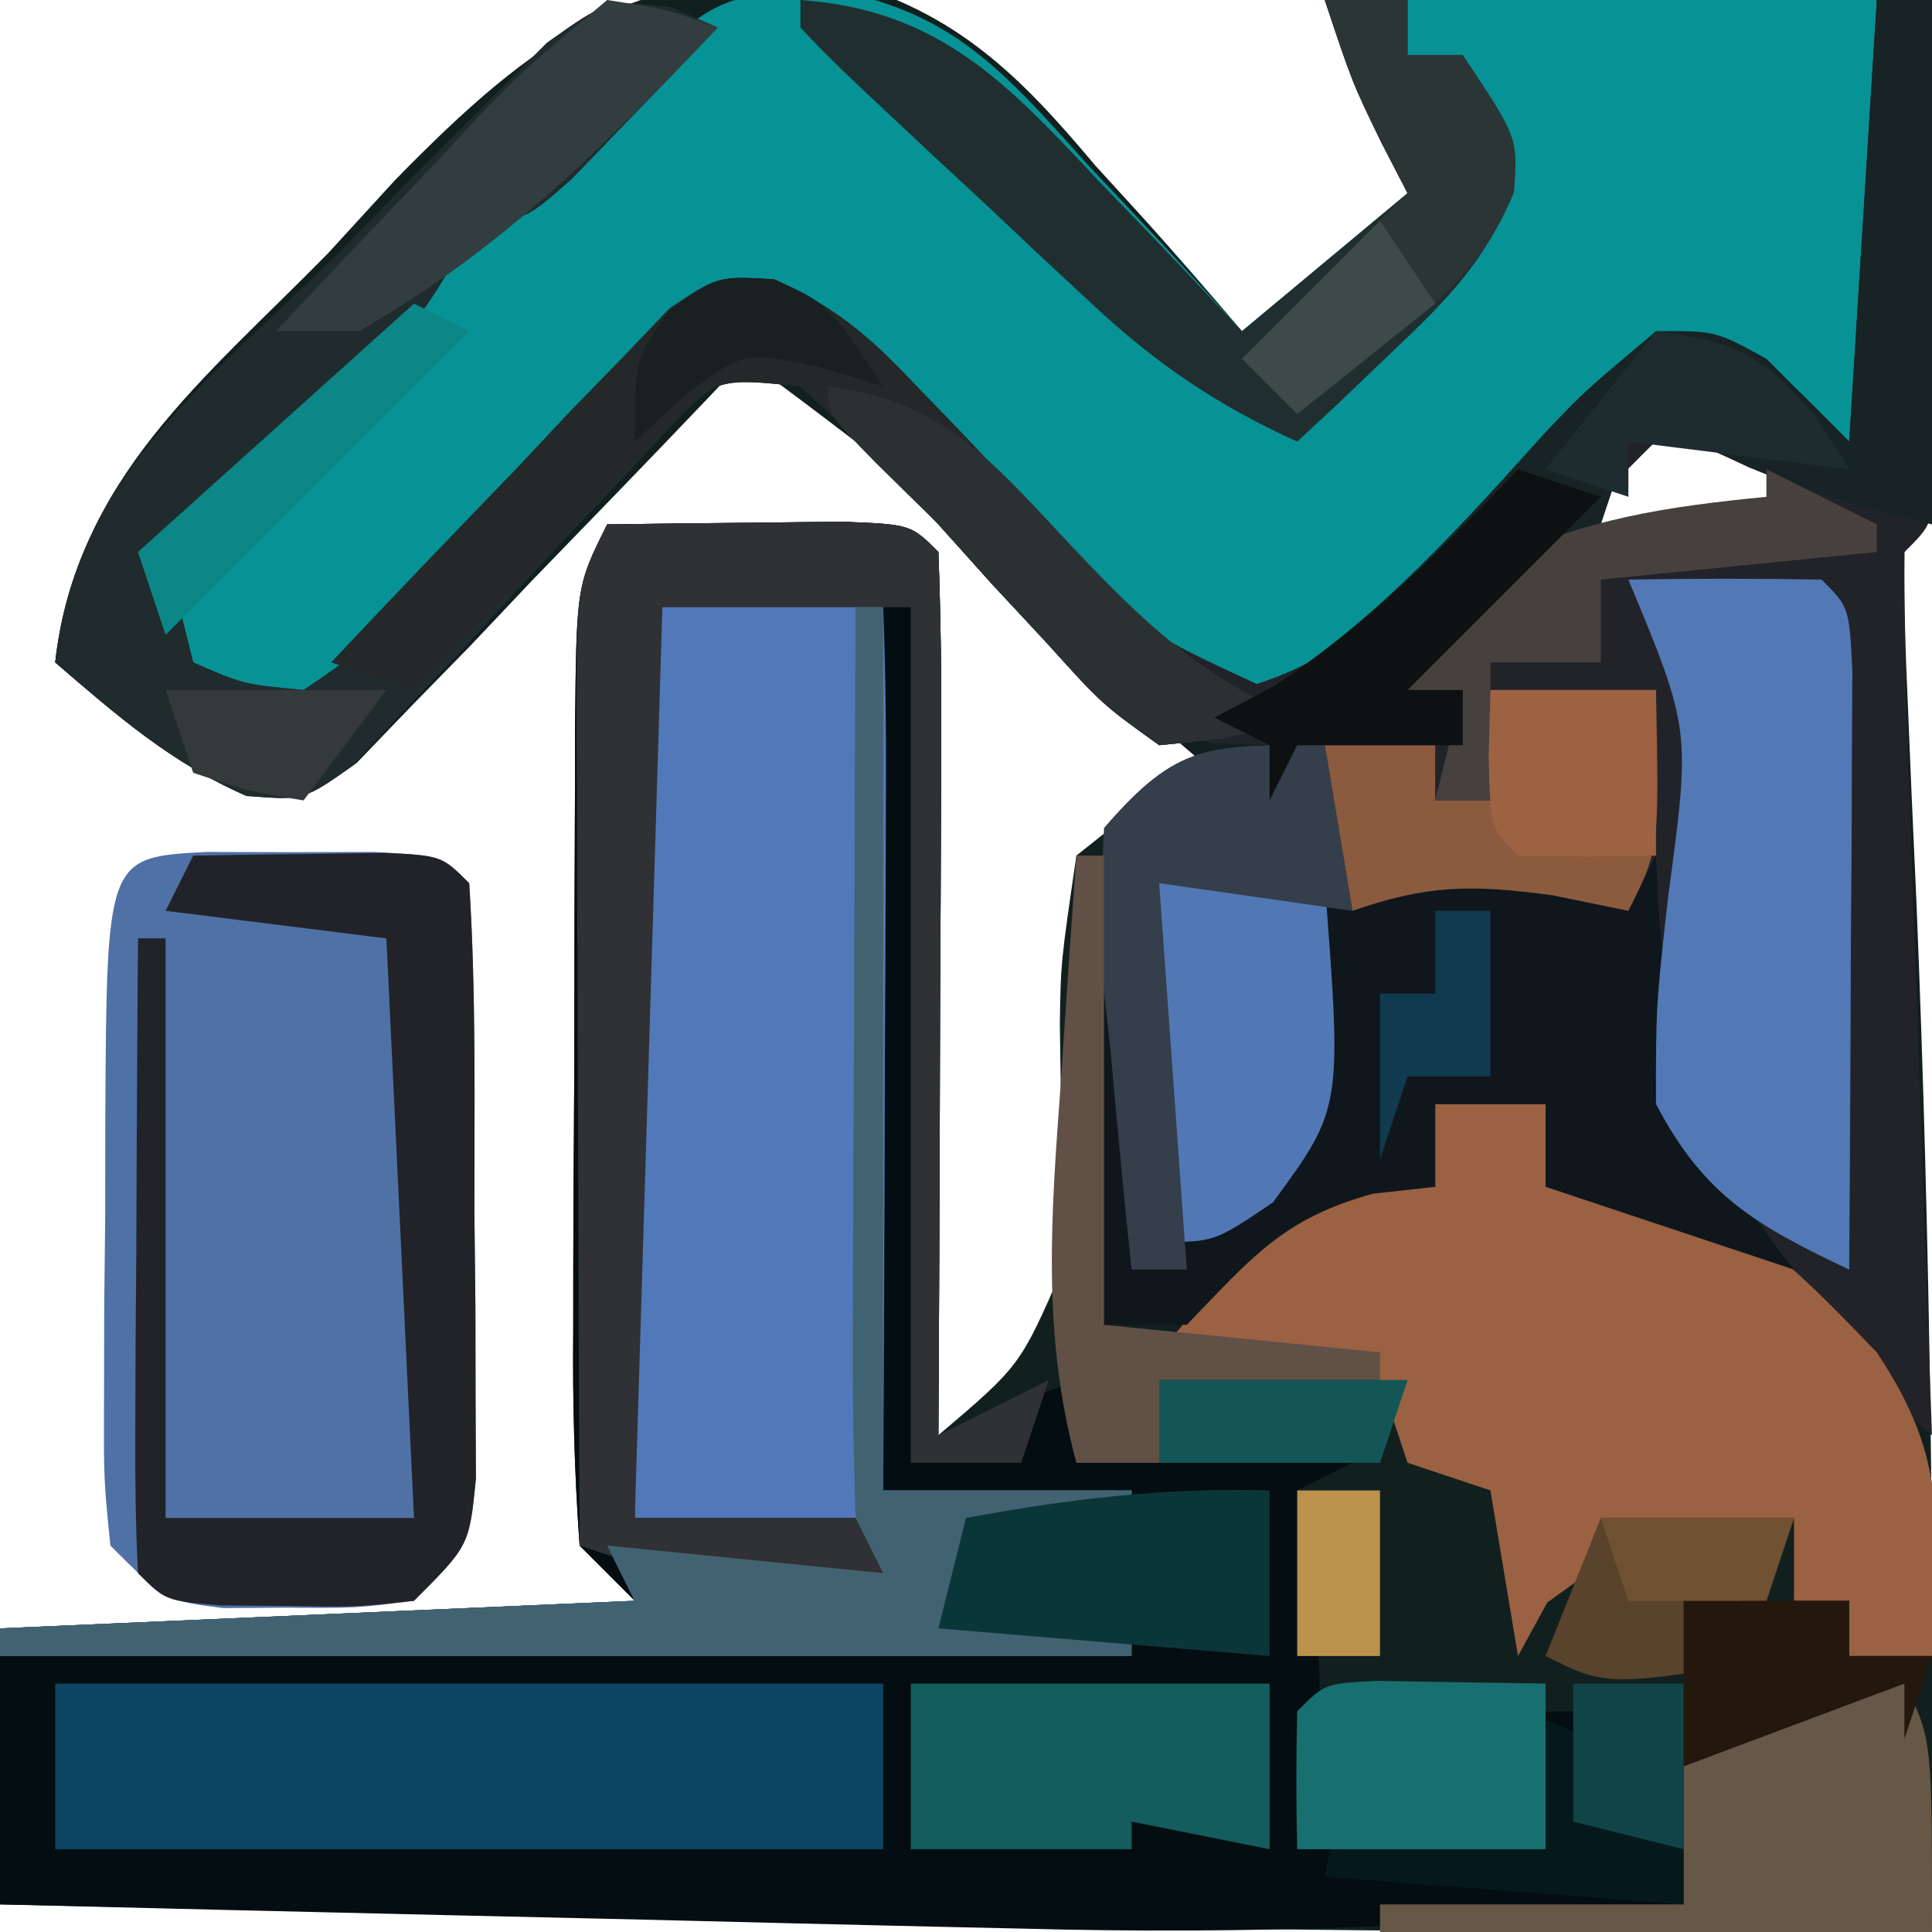 <?xml version="1.0" encoding="UTF-8"?>
<svg version="1.1" xmlns="http://www.w3.org/2000/svg" width="70" height="70">
<path d="M0 0 C4.188 1.161 6.465 3.433 9.204 6.698 C9.727 7.27 10.25 7.843 10.788 8.432 C12.058 9.83 13.291 11.261 14.517 12.698 C16.497 11.048 18.477 9.398 20.517 7.698 C20.207 7.1 19.898 6.502 19.579 5.885 C18.517 3.698 18.517 3.698 17.517 0.698 C24.777 0.698 32.037 0.698 39.517 0.698 C39.537 3.812 39.558 6.927 39.579 10.135 C39.588 11.118 39.597 12.101 39.607 13.114 C39.609 13.883 39.612 14.652 39.614 15.444 C39.619 16.235 39.625 17.026 39.63 17.84 C39.517 19.698 39.517 19.698 38.517 20.698 C38.5 22.515 38.554 24.332 38.638 26.147 C38.686 27.296 38.735 28.445 38.784 29.629 C38.84 30.868 38.896 32.108 38.954 33.385 C39.465 45.834 39.609 58.242 39.517 70.698 C23.905 70.772 8.311 70.543 -7.296 70.198 C-9.561 70.15 -11.826 70.101 -14.091 70.053 C-19.555 69.937 -25.019 69.818 -30.483 69.698 C-30.483 66.398 -30.483 63.098 -30.483 59.698 C-22.893 59.368 -15.303 59.038 -7.483 58.698 C-8.143 58.038 -8.803 57.378 -9.483 56.698 C-9.671 54.068 -9.739 51.546 -9.714 48.917 C-9.713 47.763 -9.713 47.763 -9.712 46.586 C-9.709 44.958 -9.702 43.331 -9.689 41.703 C-9.671 39.208 -9.669 36.713 -9.669 34.218 C-9.664 32.638 -9.658 31.059 -9.651 29.479 C-9.65 28.73 -9.649 27.981 -9.648 27.21 C-9.599 21.93 -9.599 21.93 -8.483 19.698 C-6.671 19.671 -4.858 19.652 -3.046 19.635 C-2.037 19.624 -1.027 19.612 0.013 19.6 C2.517 19.698 2.517 19.698 3.517 20.698 C3.605 23.074 3.632 25.42 3.614 27.796 C3.613 28.505 3.611 29.213 3.61 29.944 C3.604 32.216 3.592 34.488 3.579 36.76 C3.574 38.298 3.57 39.835 3.565 41.372 C3.554 45.147 3.537 48.923 3.517 52.698 C6.476 50.182 6.476 50.182 7.983 46.731 C7.972 46.059 7.961 45.387 7.95 44.694 C7.965 43.583 7.965 43.583 7.979 42.45 C7.963 40.903 7.942 39.356 7.917 37.809 C7.95 35.569 7.95 35.569 8.517 31.698 C11.052 29.671 11.052 29.671 13.517 28.698 C12.737 28.027 12.737 28.027 11.942 27.343 C7.989 23.915 4.218 20.399 0.517 16.698 C-0.806 15.684 -2.138 14.682 -3.483 13.698 C-3.947 14.188 -4.411 14.678 -4.889 15.183 C-6.99 17.388 -9.111 19.574 -11.233 21.76 C-11.963 22.532 -12.693 23.304 -13.444 24.098 C-14.153 24.823 -14.862 25.549 -15.593 26.296 C-16.242 26.971 -16.892 27.647 -17.561 28.343 C-19.483 29.698 -19.483 29.698 -21.555 29.54 C-24.248 28.364 -26.268 26.606 -28.483 24.698 C-27.703 18.022 -23.131 14.494 -18.608 9.885 C-17.799 9.002 -16.989 8.118 -16.155 7.208 C-11.093 2.038 -7.418 -0.673 0 0 Z M30.517 15.698 C29.496 16.677 28.496 17.678 27.517 18.698 C27.517 19.028 27.517 19.358 27.517 19.698 C29.827 19.698 32.137 19.698 34.517 19.698 C34.187 18.708 33.857 17.718 33.517 16.698 C32.527 16.368 31.537 16.038 30.517 15.698 Z M24.517 20.698 C25.517 22.698 25.517 22.698 25.517 22.698 Z " fill="#11201F" transform="translate(30.483,-0.698)"/>
<path d="M0 0 C1.812 -0.027 3.625 -0.046 5.438 -0.062 C6.447 -0.074 7.456 -0.086 8.496 -0.098 C11 0 11 0 12 1 C12.088 3.376 12.115 5.722 12.098 8.098 C12.096 8.807 12.095 9.515 12.093 10.246 C12.088 12.518 12.075 14.79 12.062 17.062 C12.057 18.6 12.053 20.137 12.049 21.674 C12.038 25.449 12.021 29.225 12 33 C13.65 32.34 15.3 31.68 17 31 C17 31.99 17 32.98 17 34 C20.3 34 23.6 34 27 34 C26.01 34.495 26.01 34.495 25 35 C25.186 36.217 25.371 37.434 25.562 38.688 C25.99 42.03 25.923 44.72 25 48 C25.66 47.34 26.32 46.68 27 46 C27 45.34 27 44.68 27 44 C33.055 43.023 33.055 43.023 35 43 C37 45 37 45 37 47 C37.99 47.495 37.99 47.495 39 48 C39 48.66 39 49.32 39 50 C30.992 50.809 23.152 51.094 15.109 50.879 C13.503 50.843 13.503 50.843 11.865 50.807 C8.493 50.732 5.122 50.647 1.75 50.562 C-0.556 50.509 -2.862 50.456 -5.168 50.404 C-10.779 50.276 -16.389 50.14 -22 50 C-22 46.7 -22 43.4 -22 40 C-14.41 39.67 -6.82 39.34 1 39 C0.34 38.34 -0.32 37.68 -1 37 C-1.187 34.37 -1.256 31.848 -1.23 29.219 C-1.23 28.065 -1.23 28.065 -1.229 26.888 C-1.226 25.26 -1.218 23.633 -1.206 22.005 C-1.188 19.51 -1.185 17.015 -1.186 14.52 C-1.181 12.94 -1.175 11.361 -1.168 9.781 C-1.167 9.032 -1.166 8.283 -1.165 7.512 C-1.116 2.232 -1.116 2.232 0 0 Z " fill="#040D11" transform="translate(22,19)"/>
<path d="M0 0 C5.043 0.69 6.877 2.836 10.176 6.512 C10.717 7.084 11.257 7.656 11.814 8.246 C13.139 9.653 14.441 11.08 15.738 12.512 C17.718 10.862 19.698 9.212 21.738 7.512 C21.429 6.914 21.12 6.315 20.801 5.699 C19.738 3.512 19.738 3.512 18.738 0.512 C25.338 0.512 31.938 0.512 38.738 0.512 C38.738 6.122 38.738 11.732 38.738 17.512 C36.263 15.532 36.263 15.532 33.738 13.512 C31.671 13.238 31.671 13.238 29.738 14.512 C27.334 16.808 25.105 19.174 22.893 21.65 C20.844 23.83 19.202 25.361 16.332 26.293 C12.047 25.002 9.618 21.703 6.676 18.449 C5.468 17.114 4.248 15.789 3.016 14.477 C2.482 13.885 1.948 13.293 1.398 12.683 C-0.196 11.3 -0.196 11.3 -2.26 11.627 C-4.605 12.663 -5.841 13.822 -7.574 15.707 C-8.175 16.34 -8.776 16.973 -9.395 17.625 C-10.643 18.97 -11.888 20.319 -13.129 21.672 C-13.73 22.302 -14.33 22.933 -14.949 23.582 C-15.759 24.46 -15.759 24.46 -16.586 25.356 C-18.262 26.512 -18.262 26.512 -20.344 26.32 C-22.262 25.512 -22.262 25.512 -24.262 23.512 C-24.135 20.521 -23.243 19.493 -21.152 17.328 C-19.845 16.212 -19.845 16.212 -18.512 15.074 C-17.606 14.287 -16.699 13.499 -15.766 12.688 C-14.939 11.969 -14.113 11.251 -13.262 10.512 C-10.666 7.974 -8.229 5.473 -5.887 2.699 C-3.262 0.512 -3.262 0.512 0 0 Z " fill="#079295" transform="translate(29.262,-0.512)"/>
<path d="M0 0 C0.567 0.245 1.134 0.49 1.718 0.743 C0.599 1.915 -0.527 3.081 -1.657 4.243 C-2.283 4.892 -2.91 5.542 -3.555 6.211 C-5.282 7.743 -5.282 7.743 -7.282 7.743 C-7.517 8.315 -7.751 8.887 -7.993 9.477 C-9.576 12.26 -11.481 13.913 -13.907 15.993 C-14.724 16.699 -15.542 17.405 -16.384 18.133 C-17.323 18.93 -17.323 18.93 -18.282 19.743 C-17.952 21.063 -17.622 22.383 -17.282 23.743 C-15.471 24.538 -15.471 24.538 -13.282 24.743 C-11.405 23.476 -11.405 23.476 -9.751 21.524 C-9.105 20.839 -8.459 20.155 -7.794 19.45 C-7.13 18.721 -6.466 17.993 -5.782 17.243 C-4.471 15.805 -3.149 14.377 -1.813 12.961 C-0.94 12.001 -0.94 12.001 -0.05 11.022 C1.718 9.743 1.718 9.743 3.748 9.858 C5.968 10.855 7.14 11.89 8.777 13.684 C9.328 14.267 9.879 14.851 10.447 15.452 C11.586 16.688 12.721 17.927 13.853 19.17 C17.069 22.587 17.069 22.587 21.249 24.524 C25.04 23.324 27.213 20.57 29.781 17.68 C31.691 15.531 33.556 13.667 35.718 11.743 C39.333 12.023 40.001 13.025 42.718 15.743 C43.048 10.463 43.378 5.183 43.718 -0.257 C44.378 -0.257 45.038 -0.257 45.718 -0.257 C45.747 2.888 45.765 6.034 45.781 9.18 C45.789 10.078 45.797 10.976 45.806 11.901 C45.809 12.755 45.812 13.609 45.816 14.489 C45.821 15.28 45.826 16.07 45.832 16.885 C45.718 18.743 45.718 18.743 44.718 19.743 C44.701 22.121 44.747 24.466 44.839 26.84 C44.863 27.549 44.886 28.258 44.911 28.988 C44.987 31.261 45.071 33.533 45.156 35.805 C45.209 37.342 45.261 38.879 45.314 40.417 C45.443 44.192 45.579 47.967 45.718 51.743 C44.592 50.785 43.467 49.827 42.343 48.868 C41.717 48.334 41.09 47.8 40.445 47.25 C39.16 46.128 37.924 44.949 36.718 43.743 C34.147 43.095 34.147 43.095 31.718 42.743 C31.718 41.753 31.718 40.763 31.718 39.743 C30.398 39.743 29.078 39.743 27.718 39.743 C27.718 40.733 27.718 41.723 27.718 42.743 C26.976 42.825 26.233 42.908 25.468 42.993 C22.189 43.887 21.042 45.342 18.718 47.743 C17.728 47.743 16.738 47.743 15.718 47.743 C15.718 42.793 15.718 37.843 15.718 32.743 C16.048 32.743 16.378 32.743 16.718 32.743 C16.718 37.033 16.718 41.323 16.718 45.743 C21.032 42.97 21.032 42.97 23.339 38.629 C23.565 36.676 23.651 34.708 23.718 32.743 C29.01 30.527 29.01 30.527 32.593 31.618 C33.294 31.989 33.996 32.36 34.718 32.743 C35.048 30.103 35.378 27.463 35.718 24.743 C33.738 24.743 31.758 24.743 29.718 24.743 C29.718 26.063 29.718 27.383 29.718 28.743 C29.058 28.743 28.398 28.743 27.718 28.743 C27.718 28.083 27.718 27.423 27.718 26.743 C26.068 26.743 24.418 26.743 22.718 26.743 C22.388 27.403 22.058 28.063 21.718 28.743 C21.718 28.083 21.718 27.423 21.718 26.743 C21.037 26.722 20.357 26.701 19.656 26.68 C15.224 25.266 12.809 22.11 9.718 18.743 C8.096 16.986 6.485 15.363 4.718 13.743 C1.74 13.421 1.74 13.421 0.064 15.135 C-0.523 15.77 -1.111 16.405 -1.716 17.059 C-2.689 18.081 -2.689 18.081 -3.682 19.124 C-5.041 20.578 -6.395 22.036 -7.745 23.499 C-8.72 24.519 -8.72 24.519 -9.716 25.559 C-10.304 26.193 -10.892 26.826 -11.499 27.479 C-13.282 28.743 -13.282 28.743 -15.333 28.571 C-18.049 27.417 -20.059 25.657 -22.282 23.743 C-21.536 16.967 -16.606 13.447 -11.969 8.868 C-11.101 7.976 -10.233 7.084 -9.339 6.165 C-8.499 5.327 -7.659 4.489 -6.794 3.625 C-6.025 2.856 -5.256 2.087 -4.464 1.294 C-2.282 -0.257 -2.282 -0.257 0 0 Z M36.718 14.743 C35.697 15.721 34.697 16.722 33.718 17.743 C33.718 18.073 33.718 18.403 33.718 18.743 C36.028 18.743 38.338 18.743 40.718 18.743 C40.388 17.753 40.058 16.763 39.718 15.743 C38.728 15.413 37.738 15.083 36.718 14.743 Z M30.718 19.743 C31.718 21.743 31.718 21.743 31.718 21.743 Z " fill="#222329" transform="translate(24.282,0.257)"/>
<path d="M0 0 C3.5 0.125 3.5 0.125 4.5 1.125 C4.588 3.501 4.615 5.847 4.598 8.223 C4.596 8.932 4.595 9.64 4.593 10.371 C4.588 12.643 4.575 14.915 4.562 17.188 C4.557 18.725 4.553 20.262 4.549 21.799 C4.538 25.574 4.521 29.35 4.5 33.125 C7.47 33.125 10.44 33.125 13.5 33.125 C13.5 33.455 13.5 33.785 13.5 34.125 C11.52 34.125 9.54 34.125 7.5 34.125 C7.5 34.785 7.5 35.445 7.5 36.125 C9.48 36.125 11.46 36.125 13.5 36.125 C13.5 37.115 13.5 38.105 13.5 39.125 C-0.03 39.125 -13.56 39.125 -27.5 39.125 C-27.5 38.795 -27.5 38.465 -27.5 38.125 C-19.91 37.795 -12.32 37.465 -4.5 37.125 C-4.83 36.465 -5.16 35.805 -5.5 35.125 C-2.2 35.455 1.1 35.785 4.5 36.125 C4.5 35.465 4.5 34.805 4.5 34.125 C1.53 34.125 -1.44 34.125 -4.5 34.125 C-4.525 29.444 -4.543 24.762 -4.555 20.081 C-4.56 18.487 -4.567 16.893 -4.575 15.3 C-4.588 13.013 -4.593 10.727 -4.598 8.441 C-4.603 7.725 -4.608 7.008 -4.613 6.27 C-4.613 4.554 -4.562 2.839 -4.5 1.125 C-3.5 0.125 -3.5 0.125 0 0 Z " fill="#5179B9" transform="translate(27.5,20.875)"/>
<path d="M0 0 C1.5 0.004 1.5 0.004 3.031 0.008 C4.032 0.005 5.032 0.003 6.062 0 C8.531 0.133 8.531 0.133 9.531 1.133 C9.784 5.106 9.716 9.09 9.719 13.07 C9.731 14.194 9.743 15.317 9.756 16.475 C9.759 18.082 9.759 18.082 9.762 19.723 C9.766 20.711 9.77 21.7 9.774 22.719 C9.531 25.133 9.531 25.133 7.531 27.133 C5.438 27.398 5.438 27.398 3.031 27.383 C2.237 27.388 1.443 27.393 0.625 27.398 C-1.469 27.133 -1.469 27.133 -3.469 25.133 C-3.712 22.719 -3.712 22.719 -3.699 19.723 C-3.697 18.651 -3.695 17.579 -3.693 16.475 C-3.681 15.351 -3.669 14.228 -3.656 13.07 C-3.656 11.943 -3.655 10.816 -3.654 9.654 C-3.603 0.194 -3.603 0.194 0 0 Z " fill="#4F71A6" transform="translate(7.469,30.867)"/>
<path d="M0 0 C1.32 0 2.64 0 4 0 C4 0.99 4 1.98 4 3 C4.681 2.876 5.361 2.752 6.062 2.625 C10.472 3.188 12.977 5.87 16 9 C18.679 13.019 18.156 15.242 18 20 C17.01 20 16.02 20 15 20 C15 19.34 15 18.68 15 18 C14.34 18 13.68 18 13 18 C13 17.01 13 16.02 13 15 C7.965 15.234 7.965 15.234 4.062 18.062 C3.712 18.702 3.361 19.341 3 20 C2.67 18.02 2.34 16.04 2 14 C1.01 13.67 0.02 13.34 -1 13 C-1.33 12.01 -1.66 11.02 -2 10 C-4.64 9.67 -7.28 9.34 -10 9 C-8.02 6.69 -6.04 4.38 -4 2 C-2.68 2.33 -1.36 2.66 0 3 C0 2.01 0 1.02 0 0 Z " fill="#9A6142" transform="translate(52,40)"/>
<path d="M0 0 C0.567 0.245 1.134 0.49 1.718 0.743 C0.599 1.915 -0.527 3.081 -1.657 4.243 C-2.283 4.892 -2.91 5.542 -3.555 6.211 C-5.282 7.743 -5.282 7.743 -7.282 7.743 C-7.517 8.315 -7.751 8.887 -7.993 9.477 C-9.576 12.26 -11.481 13.913 -13.907 15.993 C-14.724 16.699 -15.542 17.405 -16.384 18.133 C-17.323 18.93 -17.323 18.93 -18.282 19.743 C-17.952 21.063 -17.622 22.383 -17.282 23.743 C-15.471 24.538 -15.471 24.538 -13.282 24.743 C-11.405 23.476 -11.405 23.476 -9.751 21.524 C-9.105 20.839 -8.459 20.155 -7.794 19.45 C-7.13 18.721 -6.466 17.993 -5.782 17.243 C-4.471 15.805 -3.149 14.377 -1.813 12.961 C-0.94 12.001 -0.94 12.001 -0.05 11.022 C1.718 9.743 1.718 9.743 3.745 9.862 C5.945 10.844 7.16 11.868 8.812 13.614 C9.645 14.475 9.645 14.475 10.495 15.354 C11.064 15.957 11.632 16.559 12.218 17.18 C13.349 18.371 14.484 19.557 15.624 20.739 C16.122 21.267 16.621 21.794 17.134 22.338 C18.876 23.883 20.602 24.791 22.718 25.743 C20.468 26.469 20.468 26.469 17.718 26.743 C15.656 25.266 15.656 25.266 13.718 23.118 C13.034 22.383 12.349 21.648 11.644 20.891 C11.008 20.182 10.373 19.473 9.718 18.743 C8.096 16.983 6.487 15.36 4.718 13.743 C1.74 13.421 1.74 13.421 0.064 15.135 C-0.523 15.77 -1.111 16.405 -1.716 17.059 C-2.689 18.081 -2.689 18.081 -3.682 19.124 C-5.041 20.578 -6.395 22.036 -7.745 23.499 C-8.72 24.519 -8.72 24.519 -9.716 25.559 C-10.304 26.193 -10.892 26.826 -11.499 27.479 C-13.282 28.743 -13.282 28.743 -15.333 28.571 C-18.049 27.417 -20.059 25.657 -22.282 23.743 C-21.536 16.967 -16.606 13.447 -11.969 8.868 C-11.101 7.976 -10.233 7.084 -9.339 6.165 C-8.499 5.327 -7.659 4.489 -6.794 3.625 C-6.025 2.856 -5.256 2.087 -4.464 1.294 C-2.282 -0.257 -2.282 -0.257 0 0 Z " fill="#202B2E" transform="translate(24.282,0.257)"/>
<path d="M0 0 C9.9 0 19.8 0 30 0 C30 1.98 30 3.96 30 6 C20.1 6 10.2 6 0 6 C0 4.02 0 2.04 0 0 Z " fill="#0B4561" transform="translate(2,61)"/>
<path d="M0 0 C0.33 -0.66 0.66 -1.32 1 -2 C1.026 -1.42 1.052 -0.84 1.078 -0.242 C1.486 5.371 2.494 8.589 6 13 C3.03 12.01 0.06 11.02 -3 10 C-3 9.01 -3 8.02 -3 7 C-4.32 7 -5.64 7 -7 7 C-7 7.99 -7 8.98 -7 10 C-8.114 10.124 -8.114 10.124 -9.25 10.25 C-12.529 11.144 -13.676 12.599 -16 15 C-16.99 15 -17.98 15 -19 15 C-19 10.05 -19 5.1 -19 0 C-18.67 0 -18.34 0 -18 0 C-18 4.29 -18 8.58 -18 13 C-13.686 10.227 -13.686 10.227 -11.379 5.887 C-11.153 3.933 -11.067 1.965 -11 0 C-6.664 -2.296 -4.465 -1.869 0 0 Z " fill="#0F171C" transform="translate(59,33)"/>
<path d="M0 0 C1.812 -0.027 3.625 -0.046 5.438 -0.062 C6.447 -0.074 7.456 -0.086 8.496 -0.098 C11 0 11 0 12 1 C12.088 3.376 12.115 5.722 12.098 8.098 C12.096 8.807 12.095 9.515 12.093 10.246 C12.088 12.518 12.075 14.79 12.062 17.062 C12.057 18.6 12.053 20.137 12.049 21.674 C12.038 25.449 12.021 29.225 12 33 C13.32 32.34 14.64 31.68 16 31 C15.67 31.99 15.34 32.98 15 34 C13.68 34 12.36 34 11 34 C11 23.77 11 13.54 11 3 C8.03 3 5.06 3 2 3 C1.67 13.89 1.34 24.78 1 36 C3.97 36 6.94 36 10 36 C10 36.66 10 37.32 10 38 C8.742 38.021 7.484 38.041 6.188 38.062 C5.126 38.08 5.126 38.08 4.043 38.098 C2 38 2 38 -1 37 C-1.025 32.052 -1.043 27.104 -1.055 22.156 C-1.06 20.472 -1.067 18.788 -1.075 17.104 C-1.088 14.687 -1.093 12.269 -1.098 9.852 C-1.103 9.096 -1.108 8.341 -1.113 7.563 C-1.114 2.228 -1.114 2.228 0 0 Z " fill="#303134" transform="translate(22,19)"/>
<path d="M0 0 C2.333 -0.042 4.667 -0.041 7 0 C8 1 8 1 8.114 3.317 C8.108 4.317 8.103 5.317 8.098 6.348 C8.094 7.427 8.091 8.507 8.088 9.619 C8.08 10.755 8.071 11.892 8.062 13.062 C8.058 14.203 8.053 15.343 8.049 16.518 C8.037 19.345 8.021 22.173 8 25 C4.671 23.42 2.748 22.35 1 19 C0.996 15.469 0.996 15.469 1.438 11.5 C2.259 5.436 2.259 5.436 0 0 Z " fill="#5278B5" transform="translate(59,21)"/>
<path d="M0 0 C1.479 -0.027 2.958 -0.046 4.438 -0.062 C5.261 -0.074 6.085 -0.086 6.934 -0.098 C9 0 9 0 10 1 C10.253 4.973 10.185 8.958 10.188 12.938 C10.2 14.061 10.212 15.184 10.225 16.342 C10.228 17.95 10.228 17.95 10.23 19.59 C10.235 20.578 10.239 21.567 10.243 22.586 C10 25 10 25 8 27 C5.871 27.23 5.871 27.23 3.438 27.188 C2.632 27.181 1.826 27.175 0.996 27.168 C-1 27 -1 27 -2 26 C-2.087 24.292 -2.107 22.581 -2.098 20.871 C-2.094 19.837 -2.091 18.802 -2.088 17.736 C-2.08 16.648 -2.071 15.559 -2.062 14.438 C-2.058 13.345 -2.053 12.253 -2.049 11.127 C-2.037 8.418 -2.021 5.709 -2 3 C-1.67 3 -1.34 3 -1 3 C-1 9.93 -1 16.86 -1 24 C1.97 24 4.94 24 8 24 C7.67 17.07 7.34 10.14 7 3 C4.36 2.67 1.72 2.34 -1 2 C-0.67 1.34 -0.34 0.68 0 0 Z " fill="#212328" transform="translate(7,31)"/>
<path d="M0 0 C0.33 0 0.66 0 1 0 C1 10.56 1 21.12 1 32 C3.97 32 6.94 32 10 32 C10 32.33 10 32.66 10 33 C8.02 33 6.04 33 4 33 C4 33.66 4 34.32 4 35 C5.98 35 7.96 35 10 35 C10 35.99 10 36.98 10 38 C-3.53 38 -17.06 38 -31 38 C-31 37.67 -31 37.34 -31 37 C-23.41 36.67 -15.82 36.34 -8 36 C-8.33 35.34 -8.66 34.68 -9 34 C-5.7 34.33 -2.4 34.66 1 35 C0.67 34.34 0.34 33.68 0 33 C-0.086 30.519 -0.116 28.067 -0.098 25.586 C-0.096 24.856 -0.095 24.127 -0.093 23.375 C-0.088 21.042 -0.075 18.708 -0.062 16.375 C-0.057 14.794 -0.053 13.214 -0.049 11.633 C-0.038 7.755 -0.021 3.878 0 0 Z " fill="#416371" transform="translate(31,22)"/>
<path d="M0 0 C0.66 0 1.32 0 2 0 C2 6.27 2 12.54 2 19 C-2 18 -2 18 -4.625 16.938 C-6.884 15.878 -6.884 15.878 -9 16 C-9.33 16.99 -9.66 17.98 -10 19 C-11.981 20.362 -13.981 21.696 -16 23 C-16.33 23.66 -16.66 24.32 -17 25 C-16.34 25 -15.68 25 -15 25 C-15 25.66 -15 26.32 -15 27 C-16.98 27 -18.96 27 -21 27 C-21.33 27.66 -21.66 28.32 -22 29 C-22 28.34 -22 27.68 -22 27 C-22.66 26.67 -23.32 26.34 -24 26 C-23.29 25.624 -22.579 25.247 -21.848 24.859 C-17.99 22.341 -15.081 19.072 -12.018 15.676 C-10.621 14.203 -10.621 14.203 -8 12 C-5.848 11.984 -5.848 11.984 -4 13 C-3.01 13.99 -2.02 14.98 -1 16 C-0.67 10.72 -0.34 5.44 0 0 Z " fill="#182325" transform="translate(68,0)"/>
<path d="M0 0 C5.048 0.36 7.522 3.044 10.812 6.562 C11.315 7.083 11.817 7.603 12.334 8.139 C13.565 9.417 14.784 10.707 16 12 C17.98 10.35 19.96 8.7 22 7 C21.691 6.402 21.381 5.804 21.062 5.188 C20 3 20 3 19 0 C19.99 0 20.98 0 22 0 C22 0.66 22 1.32 22 2 C22.66 2 23.32 2 24 2 C26 5 26 5 25.848 6.953 C24.797 9.49 23.427 10.869 21.438 12.75 C20.477 13.67 20.477 13.67 19.496 14.609 C19.002 15.068 18.509 15.527 18 16 C15.075 14.668 12.893 13.186 10.547 10.996 C9.928 10.421 9.309 9.845 8.672 9.252 C8.038 8.653 7.403 8.054 6.75 7.438 C6.1 6.835 5.451 6.232 4.781 5.611 C1.265 2.321 1.265 2.321 0 1 C0 0.67 0 0.34 0 0 Z " fill="#212E2F" transform="translate(29,0)"/>
<path d="M0 0 C2.214 0.968 3.415 1.985 5.071 3.736 C5.627 4.31 6.182 4.884 6.755 5.476 C7.323 6.079 7.892 6.681 8.478 7.302 C9.608 8.493 10.743 9.679 11.884 10.861 C12.382 11.389 12.88 11.916 13.394 12.46 C15.135 14.005 16.862 14.914 18.978 15.865 C16.728 16.591 16.728 16.591 13.978 16.865 C11.915 15.388 11.915 15.388 9.978 13.24 C9.293 12.505 8.609 11.77 7.903 11.013 C7.268 10.304 6.632 9.595 5.978 8.865 C4.356 7.106 2.747 5.482 0.978 3.865 C-2.252 3.532 -2.252 3.532 -4.722 6.271 C-5.725 7.295 -6.721 8.326 -7.71 9.365 C-8.221 9.889 -8.732 10.414 -9.259 10.955 C-10.52 12.251 -11.772 13.557 -13.022 14.865 C-14.012 14.535 -15.002 14.205 -16.022 13.865 C-13.793 11.49 -11.536 9.144 -9.272 6.802 C-8.638 6.126 -8.004 5.45 -7.351 4.753 C-6.732 4.119 -6.113 3.484 -5.476 2.83 C-4.91 2.238 -4.344 1.646 -3.762 1.036 C-2.022 -0.135 -2.022 -0.135 0 0 Z " fill="#242828" transform="translate(28.022,10.135)"/>
<path d="M0 0 C1 2 1 2 1 9 C-5.6 9 -12.2 9 -19 9 C-19 8.67 -19 8.34 -19 8 C-15.37 8 -11.74 8 -8 8 C-8 6.35 -8 4.7 -8 3 C-5.181 0.081 -4.2 0 0 0 Z " fill="#675747" transform="translate(69,61)"/>
<path d="M0 0 C1.98 0 3.96 0 6 0 C6.125 5.75 6.125 5.75 5 8 C4.093 7.814 3.185 7.629 2.25 7.438 C-0.683 7.043 -2.264 7.053 -5 8 C-5.33 6.02 -5.66 4.04 -6 2 C-4.68 2 -3.36 2 -2 2 C-2 2.66 -2 3.32 -2 4 C-1.34 4 -0.68 4 0 4 C0 2.68 0 1.36 0 0 Z " fill="#8C5B3F" transform="translate(54,25)"/>
<path d="M0 0 C1.98 0 3.96 0 6 0 C6.626 8.144 6.626 8.144 4.125 11.562 C2 13 2 13 0 13 C0 8.71 0 4.42 0 0 Z " fill="#5178B5" transform="translate(42,32)"/>
<path d="M0 0 C4.29 0 8.58 0 13 0 C13 1.98 13 3.96 13 6 C11.35 5.67 9.7 5.34 8 5 C8 5.33 8 5.66 8 6 C5.36 6 2.72 6 0 6 C0 4.02 0 2.04 0 0 Z " fill="#155C5E" transform="translate(33,61)"/>
<path d="M0 0 C0.99 0 1.98 0 3 0 C3 0.66 3 1.32 3 2 C3.66 2 4.32 2 5 2 C7 5 7 5 6.848 6.984 C5.8 9.476 4.539 10.569 2.438 12.25 C1.797 12.771 1.156 13.292 0.496 13.828 C0.002 14.215 -0.491 14.602 -1 15 C-1.66 14.34 -2.32 13.68 -3 13 C-1.02 11.02 0.96 9.04 3 7 C2.691 6.402 2.381 5.804 2.062 5.188 C1 3 1 3 0 0 Z " fill="#2C3536" transform="translate(48,0)"/>
<path d="M0 0 C0 1.98 0 3.96 0 6 C-3.96 5.67 -7.92 5.34 -12 5 C-11.67 3.68 -11.34 2.36 -11 1 C-7.276 0.307 -3.789 -0.111 0 0 Z " fill="#0B3639" transform="translate(46,54)"/>
<path d="M0 0 C0.33 1.98 0.66 3.96 1 6 C-1.31 5.67 -3.62 5.34 -6 5 C-5.67 9.62 -5.34 14.24 -5 19 C-5.66 19 -6.32 19 -7 19 C-7.276 16.396 -7.521 13.795 -7.75 11.188 C-7.831 10.45 -7.912 9.712 -7.996 8.951 C-8.172 6.793 -8.172 6.793 -8 3 C-5.315 -0.114 -4.211 0 0 0 Z " fill="#353E4B" transform="translate(48,27)"/>
<path d="M0 0 C2.188 0.342 2.188 0.342 4 1 C-0.033 5.248 -3.884 9.093 -9 12 C-9.99 12 -10.98 12 -12 12 C-10.098 9.963 -8.181 7.947 -6.25 5.938 C-5.711 5.357 -5.172 4.776 -4.617 4.178 C-3.016 2.527 -3.016 2.527 0 0 Z " fill="#313D3F" transform="translate(22,0)"/>
<path d="M0 0 C0 0.66 0 1.32 0 2 C0.66 2.33 1.32 2.66 2 3 C2 3.66 2 4.32 2 5 C-2.29 4.67 -6.58 4.34 -11 4 C-10.67 2.35 -10.34 0.7 -10 -1 C-3.375 -2.25 -3.375 -2.25 0 0 Z " fill="#05191C" transform="translate(59,64)"/>
<path d="M0 0 C0.33 0 0.66 0 1 0 C1 5.61 1 11.22 1 17 C4.3 17.33 7.6 17.66 11 18 C11 18.33 11 18.66 11 19 C8.36 19 5.72 19 3 19 C3 19.99 3 20.98 3 22 C2.01 22 1.02 22 0 22 C-1.268 17.313 -0.911 12.967 -0.562 8.188 C-0.51 7.399 -0.458 6.611 -0.404 5.799 C-0.275 3.865 -0.139 1.933 0 0 Z " fill="#615046" transform="translate(39,31)"/>
<path d="M0 0 C4.047 0.524 5.777 2.523 8.5 5.438 C11.185 8.301 13.351 10.483 17 12 C14.754 12.73 14.754 12.73 12 13 C9.902 11.488 9.902 11.488 7.938 9.312 C7.287 8.607 6.636 7.902 5.965 7.176 C5.316 6.458 4.668 5.74 4 5 C3.259 4.272 2.518 3.543 1.754 2.793 C0 1 0 1 0 0 Z " fill="#2B3133" transform="translate(30,14)"/>
<path d="M0 0 C1.32 0.66 2.64 1.32 4 2 C4 2.33 4 2.66 4 3 C0.7 3.33 -2.6 3.66 -6 4 C-6 4.99 -6 5.98 -6 7 C-7.32 7 -8.64 7 -10 7 C-10 8.65 -10 10.3 -10 12 C-10.66 12 -11.32 12 -12 12 C-11.67 10.68 -11.34 9.36 -11 8 C-11.66 8 -12.32 8 -13 8 C-12 5 -12 5 -9.875 3.375 C-6.562 1.791 -3.637 1.357 0 1 C0 0.67 0 0.34 0 0 Z " fill="#46413E" transform="translate(64,17)"/>
<path d="M0 0 C2.051 0.033 4.102 0.065 6.152 0.098 C6.152 2.078 6.152 4.058 6.152 6.098 C3.182 6.098 0.212 6.098 -2.848 6.098 C-2.89 4.432 -2.888 2.764 -2.848 1.098 C-1.848 0.098 -1.848 0.098 0 0 Z " fill="#186F6F" transform="translate(49.848,60.902)"/>
<path d="M0 0 C0.99 0.33 1.98 0.66 3 1 C0.667 3.333 -1.667 5.667 -4 8 C-3.34 8 -2.68 8 -2 8 C-2 8.66 -2 9.32 -2 10 C-3.98 10 -5.96 10 -8 10 C-8.33 10.66 -8.66 11.32 -9 12 C-9 11.34 -9 10.68 -9 10 C-9.66 9.67 -10.32 9.34 -11 9 C-10.299 8.629 -9.598 8.258 -8.875 7.875 C-5.39 5.602 -2.872 3.006 0 0 Z " fill="#0D1111" transform="translate(55,17)"/>
<path d="M0 0 C2.31 0 4.62 0 7 0 C6.67 0.99 6.34 1.98 6 3 C6.33 3.66 6.66 4.32 7 5 C0.25 6.125 0.25 6.125 -2 5 C-1.34 3.35 -0.68 1.7 0 0 Z " fill="#59432C" transform="translate(58,55)"/>
<path d="M0 0 C1.98 0 3.96 0 6 0 C6 1.98 6 3.96 6 6 C4.334 6.043 2.666 6.041 1 6 C0 5 0 5 -0.062 2.438 C-0.042 1.633 -0.021 0.829 0 0 Z " fill="#9C6242" transform="translate(54,25)"/>
<path d="M0 0 C2.886 0.398 3.822 0.79 5.75 3.062 C6.369 4.022 6.369 4.022 7 5 C4.36 4.67 1.72 4.34 -1 4 C-1 4.66 -1 5.32 -1 6 C-1.99 5.67 -2.98 5.34 -4 5 C-2.68 3.35 -1.36 1.7 0 0 Z " fill="#1F2C2F" transform="translate(60,12)"/>
<path d="M0 0 C0.66 0.33 1.32 0.66 2 1 C-1.63 4.63 -5.26 8.26 -9 12 C-9.33 11.01 -9.66 10.02 -10 9 C-6.7 6.03 -3.4 3.06 0 0 Z " fill="#0B8788" transform="translate(15,11)"/>
<path d="M0 0 C0.33 0.66 0.66 1.32 1 2 C1.99 2 2.98 2 4 2 C4 2.66 4 3.32 4 4 C4.99 4 5.98 4 7 4 C6.67 4.99 6.34 5.98 6 7 C6 6.34 6 5.68 6 5 C3.36 5.99 0.72 6.98 -2 8 C-2 6.02 -2 4.04 -2 2 C-1.34 2 -0.68 2 0 2 C0 1.34 0 0.68 0 0 Z " fill="#24170E" transform="translate(63,56)"/>
<path d="M0 0 C2.97 0 5.94 0 9 0 C8.67 0.99 8.34 1.98 8 3 C5.36 3 2.72 3 0 3 C0 2.01 0 1.02 0 0 Z " fill="#145656" transform="translate(42,50)"/>
<path d="M0 0 C1.938 0.875 1.938 0.875 3.938 3.875 C3.195 3.648 2.453 3.421 1.688 3.188 C-1.122 2.58 -1.122 2.58 -3.375 4.312 C-3.932 4.828 -4.489 5.344 -5.062 5.875 C-5.062 2.875 -5.062 2.875 -3.812 1.125 C-2.062 -0.125 -2.062 -0.125 0 0 Z " fill="#192021" transform="translate(28.062,10.125)"/>
<path d="M0 0 C0.66 0 1.32 0 2 0 C2 1.98 2 3.96 2 6 C1.01 6 0.02 6 -1 6 C-1.33 6.99 -1.66 7.98 -2 9 C-2 7.02 -2 5.04 -2 3 C-1.34 3 -0.68 3 0 3 C0 2.01 0 1.02 0 0 Z " fill="#103A4D" transform="translate(52,33)"/>
<path d="M0 0 C1.32 0 2.64 0 4 0 C4 1.98 4 3.96 4 6 C2.68 5.67 1.36 5.34 0 5 C0 3.35 0 1.7 0 0 Z " fill="#104447" transform="translate(57,61)"/>
<path d="M0 0 C2.64 0 5.28 0 8 0 C6.515 1.98 6.515 1.98 5 4 C3.062 3.688 3.062 3.688 1 3 C0.67 2.01 0.34 1.02 0 0 Z " fill="#343939" transform="translate(6,25)"/>
<path d="M0 0 C0.66 0.99 1.32 1.98 2 3 C0.35 4.32 -1.3 5.64 -3 7 C-3.66 6.34 -4.32 5.68 -5 5 C-3.35 3.35 -1.7 1.7 0 0 Z " fill="#3E494A" transform="translate(50,8)"/>
<path d="M0 0 C0.99 0 1.98 0 3 0 C3 1.98 3 3.96 3 6 C2.01 6 1.02 6 0 6 C0 4.02 0 2.04 0 0 Z " fill="#BC914C" transform="translate(47,54)"/>
<path d="M0 0 C2.31 0 4.62 0 7 0 C6.67 0.99 6.34 1.98 6 3 C4.35 3 2.7 3 1 3 C0.67 2.01 0.34 1.02 0 0 Z " fill="#705132" transform="translate(58,55)"/>
</svg>
